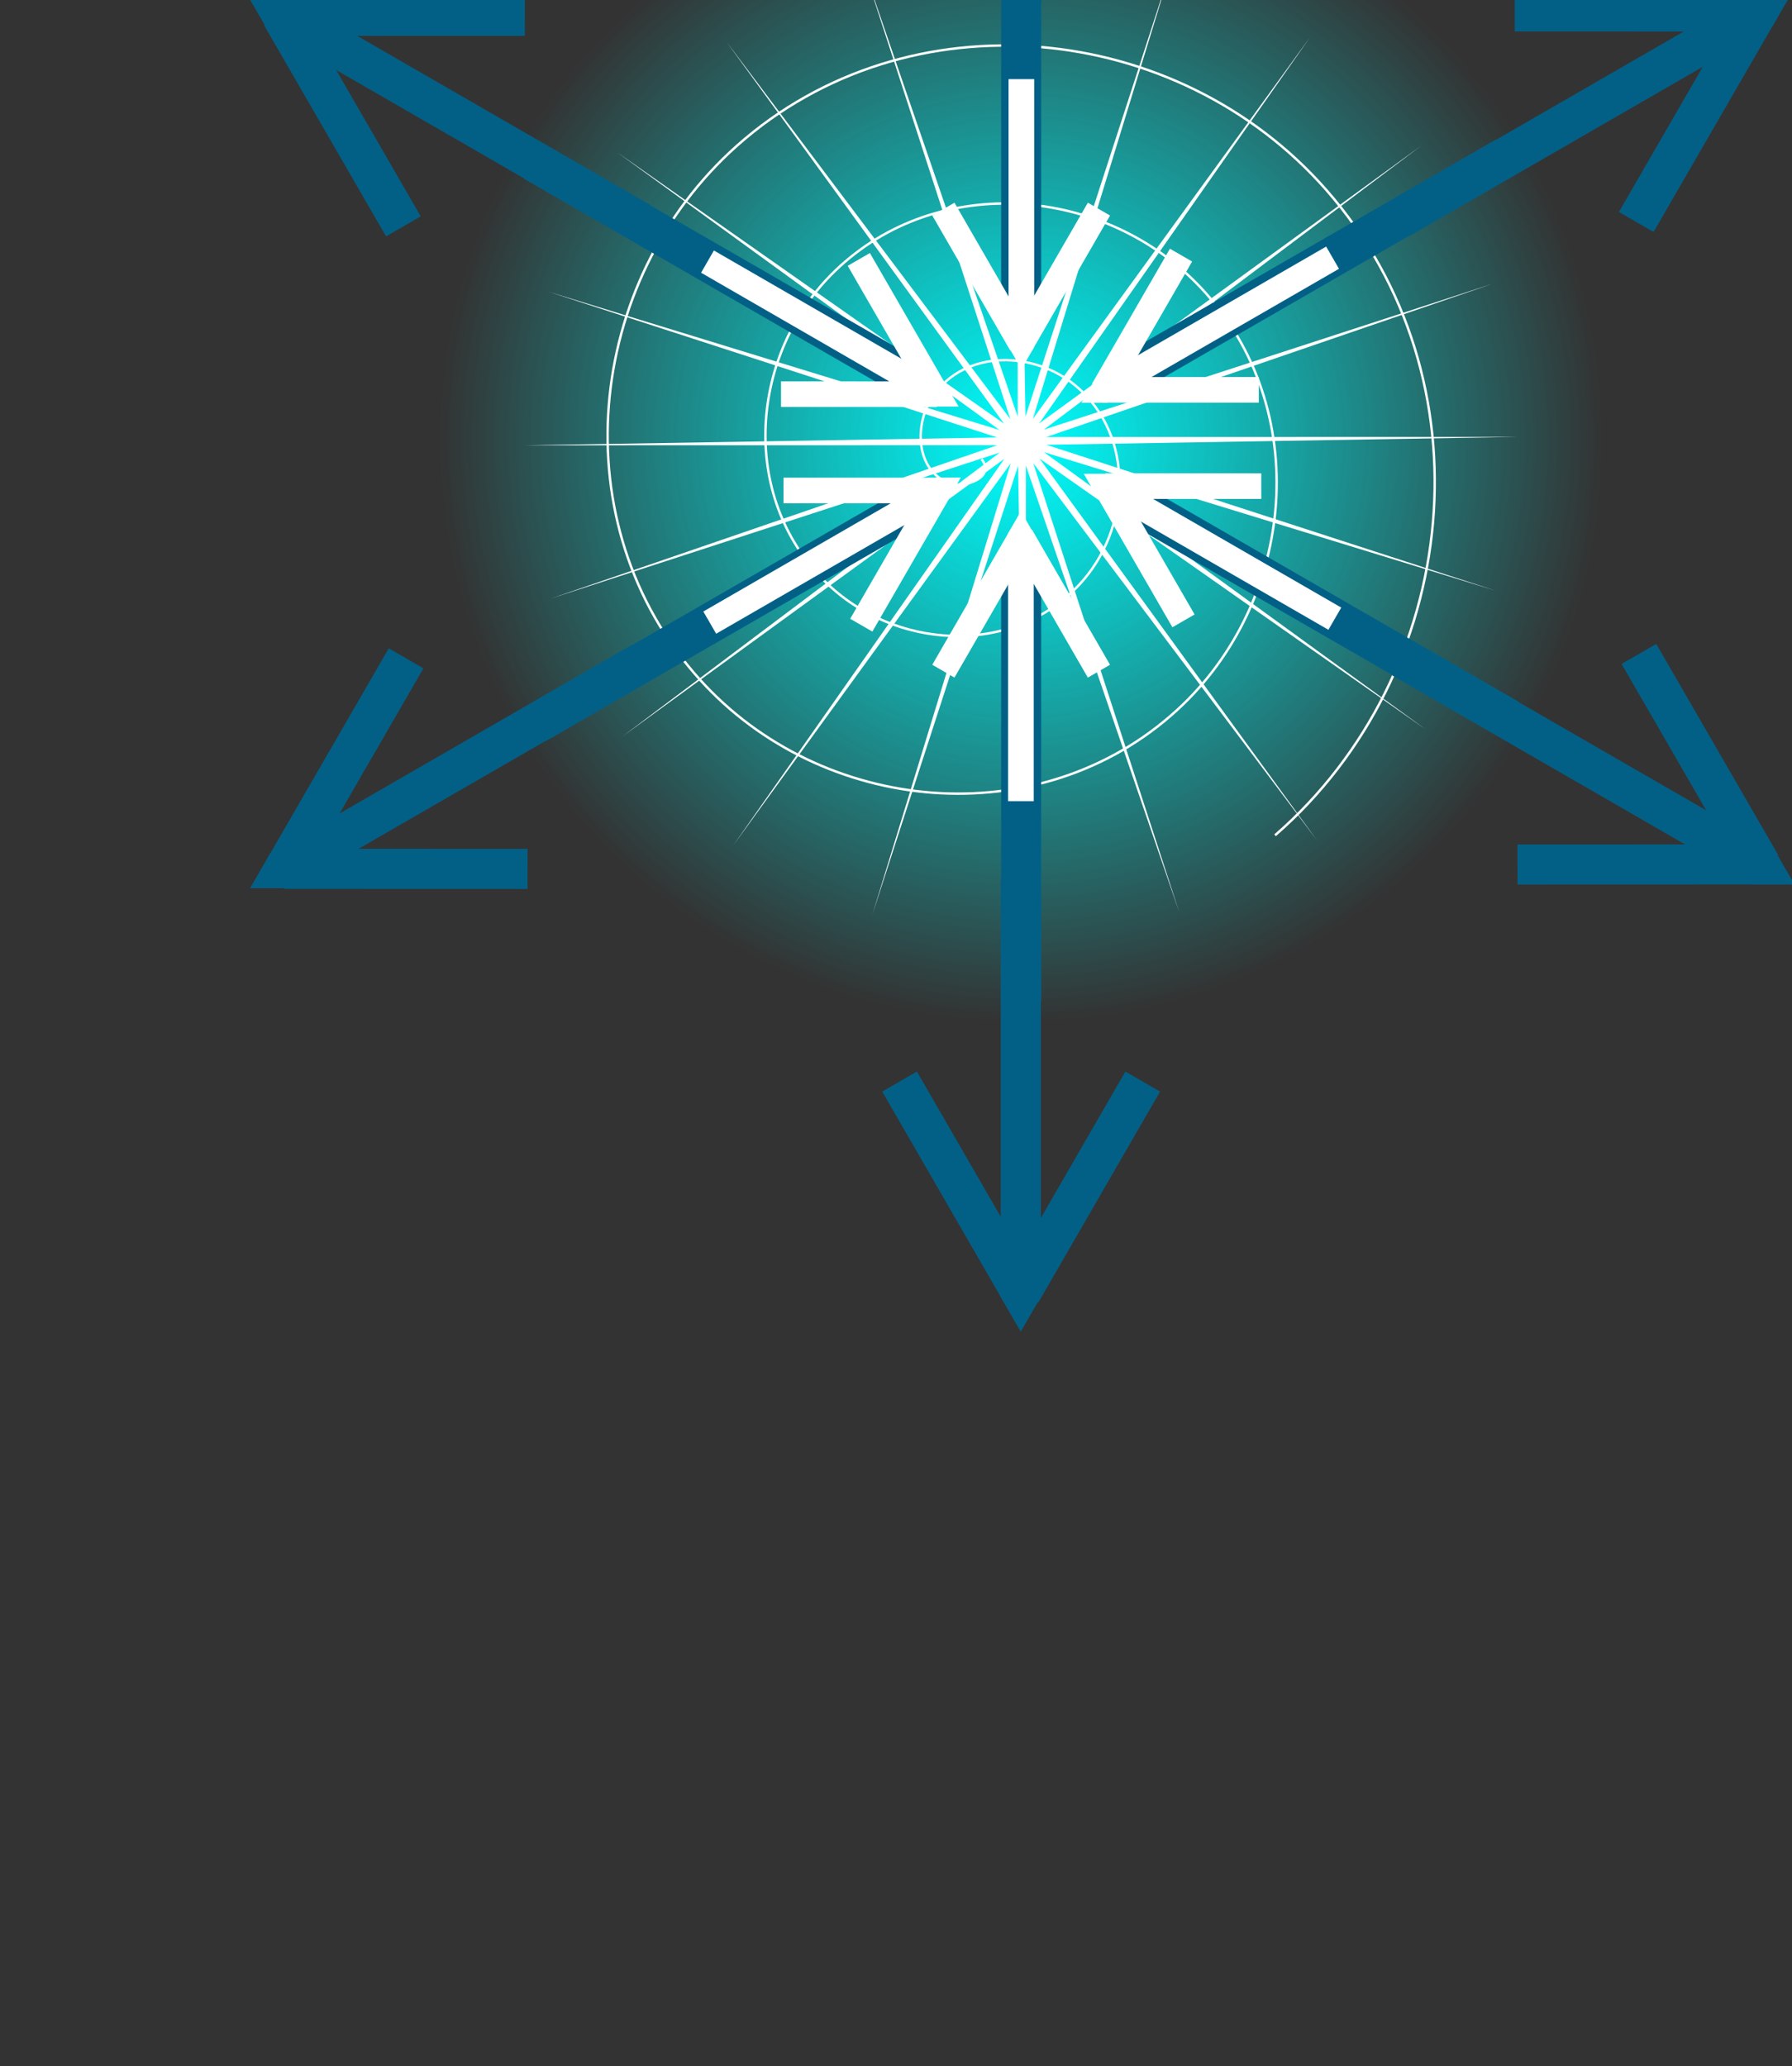 <?xml version="1.0" encoding="UTF-8" standalone="no"?>
<!-- Created with Inkscape (http://www.inkscape.org/) -->

<svg
   width="2.643mm"
   height="3.047mm"
   viewBox="0 0 2.643 3.047"
   version="1.1"
   id="svg24884"
   inkscape:version="1.1.2 (b8e25be833, 2022-02-05)"
   sodipodi:docname="favicon.svg"
   xmlns:inkscape="http://www.inkscape.org/namespaces/inkscape"
   xmlns:sodipodi="http://sodipodi.sourceforge.net/DTD/sodipodi-0.dtd"
   xmlns:xlink="http://www.w3.org/1999/xlink"
   xmlns="http://www.w3.org/2000/svg"
   xmlns:svg="http://www.w3.org/2000/svg">
  <rect x="0" y="0" width="2.643" height="3.047" fill="#333333" stroke="none"/>
  <sodipodi:namedview
     id="namedview24886"
     pagecolor="#ffffff"
     bordercolor="#666666"
     borderopacity="1.0"
     inkscape:pageshadow="2"
     inkscape:pageopacity="0.0"
     inkscape:pagecheckerboard="0"
     inkscape:document-units="mm"
     showgrid="false"
     fit-margin-top="0"
     fit-margin-left="0"
     fit-margin-right="0"
     fit-margin-bottom="0"
     inkscape:zoom="3.1108586"
     inkscape:cx="-95.793489"
     inkscape:cy="-79.399302"
     inkscape:window-width="1920"
     inkscape:window-height="1009"
     inkscape:window-x="-8"
     inkscape:window-y="-8"
     inkscape:window-maximized="1"
     inkscape:current-layer="layer1" />
  <defs
     id="defs24881">
    <clipPath
       clipPathUnits="userSpaceOnUse"
       id="clipPath792962">
      <path
         id="path792964"
         style="fill:#040b33;fill-opacity:1;stroke:none;stroke-width:11.522;stroke-miterlimit:4;stroke-dasharray:none;stroke-opacity:1"
         d="m -1177.952,2039.624 260.785,147.911 257.098,-453.293 511.696,290.222 -257.098,453.293 227.782,129.193 527.232,-929.573 -1000.263,-567.326 z" />
    </clipPath>
    <rect
       x="806.372"
       y="2071.744"
       width="510.52"
       height="132.704"
       id="rect784205" />
    <rect
       x="890.678"
       y="2251.284"
       width="312.245"
       height="163.928"
       id="rect784207" />
    <rect
       x="19226.861"
       y="3949.046"
       width="2701.835"
       height="2612.852"
       id="rect537618" />
    <marker
       style="overflow:visible"
       id="marker123640"
       refX="0"
       refY="0"
       orient="auto"
       inkscape:stockid="Arrow2Lend"
       inkscape:isstock="true">
      <path
         transform="matrix(-1.1,0,0,-1.1,-1.1,0)"
         d="M 8.719,4.034 -2.207,0.016 8.719,-4.002 c -1.745,2.372 -1.735,5.617 -6e-7,8.035 z"
         style="fill:context-stroke;fill-rule:evenodd;stroke:context-stroke;stroke-width:0.625;stroke-linejoin:round"
         id="path123400" />
    </marker>
    <marker
       style="overflow:visible"
       id="marker25349"
       refX="0"
       refY="0"
       orient="auto"
       inkscape:stockid="Arrow2Lend"
       inkscape:isstock="true">
      <path
         transform="matrix(-1.1,0,0,-1.1,-1.1,0)"
         d="M 8.719,4.034 -2.207,0.016 8.719,-4.002 c -1.745,2.372 -1.735,5.617 -6e-7,8.035 z"
         style="fill:context-stroke;fill-rule:evenodd;stroke:context-stroke;stroke-width:0.625;stroke-linejoin:round"
         id="path25347" />
    </marker>
    <marker
       style="overflow:visible"
       id="marker25353"
       refX="0"
       refY="0"
       orient="auto"
       inkscape:stockid="Arrow2Lend"
       inkscape:isstock="true">
      <path
         transform="matrix(-1.1,0,0,-1.1,-1.1,0)"
         d="M 8.719,4.034 -2.207,0.016 8.719,-4.002 c -1.745,2.372 -1.735,5.617 -6e-7,8.035 z"
         style="fill:context-stroke;fill-rule:evenodd;stroke:context-stroke;stroke-width:0.625;stroke-linejoin:round"
         id="path25351" />
    </marker>
    <marker
       style="overflow:visible"
       id="marker25361"
       refX="0"
       refY="0"
       orient="auto"
       inkscape:stockid="Arrow2Lend"
       inkscape:isstock="true">
      <path
         transform="matrix(-1.1,0,0,-1.1,-1.1,0)"
         d="M 8.719,4.034 -2.207,0.016 8.719,-4.002 c -1.745,2.372 -1.735,5.617 -6e-7,8.035 z"
         style="fill:context-stroke;fill-rule:evenodd;stroke:context-stroke;stroke-width:0.625;stroke-linejoin:round"
         id="path25359" />
    </marker>
    <marker
       style="overflow:visible"
       id="marker25365"
       refX="0"
       refY="0"
       orient="auto"
       inkscape:stockid="Arrow2Lend"
       inkscape:isstock="true">
      <path
         transform="matrix(-1.1,0,0,-1.1,-1.1,0)"
         d="M 8.719,4.034 -2.207,0.016 8.719,-4.002 c -1.745,2.372 -1.735,5.617 -6e-7,8.035 z"
         style="fill:context-stroke;fill-rule:evenodd;stroke:context-stroke;stroke-width:0.625;stroke-linejoin:round"
         id="path25363" />
    </marker>
    <marker
       style="overflow:visible"
       id="marker25369"
       refX="0"
       refY="0"
       orient="auto"
       inkscape:stockid="Arrow2Lend"
       inkscape:isstock="true">
      <path
         transform="matrix(-1.1,0,0,-1.1,-1.1,0)"
         d="M 8.719,4.034 -2.207,0.016 8.719,-4.002 c -1.745,2.372 -1.735,5.617 -6e-7,8.035 z"
         style="fill:context-stroke;fill-rule:evenodd;stroke:context-stroke;stroke-width:0.625;stroke-linejoin:round"
         id="path25367" />
    </marker>
    <marker
       style="overflow:visible"
       id="marker25373"
       refX="0"
       refY="0"
       orient="auto"
       inkscape:stockid="Arrow2Lend"
       inkscape:isstock="true">
      <path
         transform="matrix(-1.1,0,0,-1.1,-1.1,0)"
         d="M 8.719,4.034 -2.207,0.016 8.719,-4.002 c -1.745,2.372 -1.735,5.617 -6e-7,8.035 z"
         style="fill:context-stroke;fill-rule:evenodd;stroke:context-stroke;stroke-width:0.625;stroke-linejoin:round"
         id="path25371" />
    </marker>
    <rect
       x="19226.861"
       y="3949.046"
       width="1899.225"
       height="858.747"
       id="rect574663" />
    <marker
       style="overflow:visible"
       id="marker25378"
       refX="0"
       refY="0"
       orient="auto"
       inkscape:stockid="Arrow2Lend"
       inkscape:isstock="true">
      <path
         transform="matrix(-1.1,0,0,-1.1,-1.1,0)"
         d="M 8.719,4.034 -2.207,0.016 8.719,-4.002 c -1.745,2.372 -1.735,5.617 -6e-7,8.035 z"
         style="fill:context-stroke;fill-rule:evenodd;stroke:context-stroke;stroke-width:0.625;stroke-linejoin:round"
         id="path25376" />
    </marker>
    <marker
       style="overflow:visible"
       id="marker25382"
       refX="0"
       refY="0"
       orient="auto"
       inkscape:stockid="Arrow2Lend"
       inkscape:isstock="true">
      <path
         transform="matrix(-1.1,0,0,-1.1,-1.1,0)"
         d="M 8.719,4.034 -2.207,0.016 8.719,-4.002 c -1.745,2.372 -1.735,5.617 -6e-7,8.035 z"
         style="fill:context-stroke;fill-rule:evenodd;stroke:context-stroke;stroke-width:0.625;stroke-linejoin:round"
         id="path25380" />
    </marker>
    <marker
       style="overflow:visible"
       id="marker25386"
       refX="0"
       refY="0"
       orient="auto"
       inkscape:stockid="Arrow2Lend"
       inkscape:isstock="true">
      <path
         transform="matrix(-1.1,0,0,-1.1,-1.1,0)"
         d="M 8.719,4.034 -2.207,0.016 8.719,-4.002 c -1.745,2.372 -1.735,5.617 -6e-7,8.035 z"
         style="fill:context-stroke;fill-rule:evenodd;stroke:context-stroke;stroke-width:0.625;stroke-linejoin:round"
         id="path25384" />
    </marker>
    <rect
       x="19226.861"
       y="3949.046"
       width="1796.497"
       height="509.474"
       id="rect567119" />
    <rect
       x="19226.861"
       y="3949.046"
       width="1796.497"
       height="509.474"
       id="rect583270" />
    <rect
       x="19226.861"
       y="3949.046"
       width="1796.497"
       height="509.474"
       id="rect583260" />
    <rect
       x="19226.861"
       y="3949.046"
       width="3607.173"
       height="2286.114"
       id="rect586481" />
    <rect
       x="19226.861"
       y="3949.046"
       width="3375.733"
       height="2612.852"
       id="rect610135" />
    <filter
       style="color-interpolation-filters:sRGB"
       inkscape:label="Drop Shadow"
       id="filter18065"
       x="-0.024"
       y="-0.028"
       width="1.08"
       height="1.093">
      <feFlood
         flood-opacity="0.498"
         flood-color="rgb(0,0,0)"
         result="flood"
         id="feFlood18055" />
      <feComposite
         in="flood"
         in2="SourceGraphic"
         operator="in"
         result="composite1"
         id="feComposite18057" />
      <feGaussianBlur
         in="composite1"
         stdDeviation="2"
         result="blur"
         id="feGaussianBlur18059" />
      <feOffset
         dx="6.5"
         dy="6.5"
         result="offset"
         id="feOffset18061" />
      <feComposite
         in="SourceGraphic"
         in2="offset"
         operator="over"
         result="composite2"
         id="feComposite18063" />
    </filter>
    <rect
       x="21104.93"
       y="15587.286"
       width="430.893"
       height="256.326"
       id="rect804949" />
    <filter
       style="color-interpolation-filters:sRGB"
       inkscape:label="Drop Shadow"
       id="filter18077"
       x="0.141"
       y="0.01"
       width="0.391"
       height="0.572">
      <feFlood
         flood-opacity="0.498"
         flood-color="rgb(0,0,0)"
         result="flood"
         id="feFlood18067" />
      <feComposite
         in="flood"
         in2="SourceGraphic"
         operator="in"
         result="composite1"
         id="feComposite18069" />
      <feGaussianBlur
         in="composite1"
         stdDeviation="2"
         result="blur"
         id="feGaussianBlur18071" />
      <feOffset
         dx="6.5"
         dy="6.5"
         result="offset"
         id="feOffset18073" />
      <feComposite
         in="SourceGraphic"
         in2="offset"
         operator="over"
         result="composite2"
         id="feComposite18075" />
    </filter>
    <clipPath
       clipPathUnits="userSpaceOnUse"
       id="clipPath1501">
      <rect
         style="fill:#cccccc;fill-rule:evenodd;stroke-width:1.279"
         id="rect1503"
         width="435.794"
         height="386.723"
         x="-509.4"
         y="1260.648"
         ry="29.793" />
    </clipPath>
    <clipPath
       clipPathUnits="userSpaceOnUse"
       id="clipPath27761">
      <rect
         style="fill:#cccccc;fill-rule:evenodd;stroke-width:1.279"
         id="rect27759"
         width="435.794"
         height="386.723"
         x="-509.4"
         y="1260.648"
         ry="29.793" />
    </clipPath>
    <clipPath
       clipPathUnits="userSpaceOnUse"
       id="clipPath2111">
      <rect
         style="fill:#cccccc;fill-opacity:1;fill-rule:evenodd;stroke:#000000;stroke-width:59;stroke-miterlimit:4;stroke-dasharray:none;stroke-opacity:1"
         id="rect2113"
         width="271.802"
         height="203.232"
         x="-374.84"
         y="1364.335"
         ry="29.793" />
    </clipPath>
    <clipPath
       clipPathUnits="userSpaceOnUse"
       id="clipPath27767">
      <rect
         style="fill:#cccccc;fill-opacity:1;fill-rule:evenodd;stroke:#000000;stroke-width:59;stroke-miterlimit:4;stroke-dasharray:none;stroke-opacity:1"
         id="rect27765"
         width="271.802"
         height="203.232"
         x="-374.84"
         y="1364.335"
         ry="29.793" />
    </clipPath>
    <linearGradient
       x1="697"
       y1="540"
       x2="1642"
       y2="540"
       gradientUnits="userSpaceOnUse"
       spreadMethod="reflect"
       id="linearGradient857717">
      <stop
         offset="0"
         stop-color="#FFFFFF"
         id="stop857709" />
      <stop
         offset="0"
         stop-color="#FFFFFF"
         id="stop857711"
         style="stop-color:#02cb61;stop-opacity:1" />
      <stop
         offset="1"
         stop-color="#FFFFFF"
         stop-opacity="0"
         id="stop857713"
         style="stop-color:#f7bb2d;stop-opacity:1" />
      <stop
         offset="1"
         stop-color="#FFFFFF"
         stop-opacity="0"
         id="stop857715" />
    </linearGradient>
    <linearGradient
       x1="697"
       y1="540"
       x2="1642"
       y2="540"
       gradientUnits="userSpaceOnUse"
       spreadMethod="reflect"
       id="linearGradient861070">
      <stop
         offset="0"
         stop-color="#FFFFFF"
         id="stop861062" />
      <stop
         offset="0.356"
         stop-color="#FFFFFF"
         id="stop861064"
         style="stop-color:#02cb61;stop-opacity:1" />
      <stop
         offset="1"
         stop-color="#FFFFFF"
         stop-opacity="0"
         id="stop861066"
         style="stop-color:#d80163;stop-opacity:1" />
      <stop
         offset="1"
         stop-color="#FFFFFF"
         stop-opacity="0"
         id="stop861068" />
    </linearGradient>
    <linearGradient
       x1="697"
       y1="540"
       x2="1642"
       y2="540"
       gradientUnits="userSpaceOnUse"
       spreadMethod="reflect"
       id="linearGradient855541">
      <stop
         offset="0"
         stop-color="#FFFFFF"
         id="stop855533" />
      <stop
         offset="0.216"
         stop-color="#FFFFFF"
         id="stop855535"
         style="stop-color:#02cb61;stop-opacity:1" />
      <stop
         offset="1"
         stop-color="#FFFFFF"
         stop-opacity="0"
         id="stop855537"
         style="stop-color:#d80163;stop-opacity:1" />
      <stop
         offset="1"
         stop-color="#FFFFFF"
         stop-opacity="0"
         id="stop855539" />
    </linearGradient>
    <linearGradient
       x1="697"
       y1="540"
       x2="1642"
       y2="540"
       gradientUnits="userSpaceOnUse"
       spreadMethod="reflect"
       id="linearGradient854811">
      <stop
         offset="0"
         stop-color="#FFFFFF"
         id="stop854803" />
      <stop
         offset="0"
         stop-color="#FFFFFF"
         id="stop854805"
         style="stop-color:#02cb61;stop-opacity:1" />
      <stop
         offset="1"
         stop-color="#FFFFFF"
         stop-opacity="0"
         id="stop854807"
         style="stop-color:#d80163;stop-opacity:1" />
      <stop
         offset="1"
         stop-color="#FFFFFF"
         stop-opacity="0"
         id="stop854809" />
    </linearGradient>
    <filter
       style="color-interpolation-filters:sRGB"
       inkscape:label="Drop Shadow"
       id="filter27814"
       x="0.134"
       y="-0.002"
       width="0.417"
       height="0.611">
      <feFlood
         flood-opacity="0.498"
         flood-color="rgb(0,0,0)"
         result="flood"
         id="feFlood27804" />
      <feComposite
         in="flood"
         in2="SourceGraphic"
         operator="in"
         result="composite1"
         id="feComposite27806" />
      <feGaussianBlur
         in="composite1"
         stdDeviation="2"
         result="blur"
         id="feGaussianBlur27808" />
      <feOffset
         dx="6.5"
         dy="6.5"
         result="offset"
         id="feOffset27810" />
      <feComposite
         in="SourceGraphic"
         in2="offset"
         operator="over"
         result="composite2"
         id="feComposite27812" />
    </filter>
    <clipPath
       clipPathUnits="userSpaceOnUse"
       id="clipPath27818">
      <rect
         style="fill:#cccccc;fill-rule:evenodd;stroke-width:1.279"
         id="rect27816"
         width="435.794"
         height="386.723"
         x="-509.4"
         y="1260.648"
         ry="29.793" />
    </clipPath>
    <clipPath
       clipPathUnits="userSpaceOnUse"
       id="clipPath27822">
      <rect
         style="fill:#cccccc;fill-rule:evenodd;stroke-width:1.279"
         id="rect27820"
         width="435.794"
         height="386.723"
         x="-509.4"
         y="1260.648"
         ry="29.793" />
    </clipPath>
    <clipPath
       clipPathUnits="userSpaceOnUse"
       id="clipPath27826">
      <rect
         style="fill:#cccccc;fill-opacity:1;fill-rule:evenodd;stroke:#000000;stroke-width:59;stroke-miterlimit:4;stroke-dasharray:none;stroke-opacity:1"
         id="rect27824"
         width="271.802"
         height="203.232"
         x="-374.84"
         y="1364.335"
         ry="29.793" />
    </clipPath>
    <clipPath
       clipPathUnits="userSpaceOnUse"
       id="clipPath27830">
      <rect
         style="fill:#cccccc;fill-opacity:1;fill-rule:evenodd;stroke:#000000;stroke-width:59;stroke-miterlimit:4;stroke-dasharray:none;stroke-opacity:1"
         id="rect27828"
         width="271.802"
         height="203.232"
         x="-374.84"
         y="1364.335"
         ry="29.793" />
    </clipPath>
    <clipPath
       clipPathUnits="userSpaceOnUse"
       id="clipPath49156">
      <rect
         style="fill:#0000ff;fill-opacity:1;stroke:#0000ff;stroke-width:15.968;stroke-miterlimit:4;stroke-dasharray:none;stroke-opacity:1"
         id="rect49158"
         width="172.099"
         height="238.073"
         x="7229.914"
         y="-3033.822"
         ry="1.055"
         transform="rotate(41.835)" />
    </clipPath>
    <filter
       style="color-interpolation-filters:sRGB"
       inkscape:label="Drop Shadow"
       id="filter930722"
       x="-0.186"
       y="-0.186"
       width="1.478"
       height="1.478">
      <feFlood
         flood-opacity="0.498"
         flood-color="rgb(0,0,0)"
         result="flood"
         id="feFlood930712" />
      <feComposite
         in="flood"
         in2="SourceGraphic"
         operator="in"
         result="composite1"
         id="feComposite930714" />
      <feGaussianBlur
         in="composite1"
         stdDeviation="0.4"
         result="blur"
         id="feGaussianBlur930716" />
      <feOffset
         dx="1.4"
         dy="1.4"
         result="offset"
         id="feOffset930718" />
      <feComposite
         in="SourceGraphic"
         in2="offset"
         operator="over"
         result="composite2"
         id="feComposite930720" />
    </filter>
    <clipPath
       clipPathUnits="userSpaceOnUse"
       id="clipPath27842">
      <rect
         style="fill:#0000ff;fill-opacity:1;stroke:#0000ff;stroke-width:15.968;stroke-miterlimit:4;stroke-dasharray:none;stroke-opacity:1"
         id="rect27840"
         width="172.099"
         height="238.073"
         x="7229.914"
         y="-3033.822"
         ry="1.055"
         transform="rotate(41.835)" />
    </clipPath>
    <filter
       style="color-interpolation-filters:sRGB"
       inkscape:label="Drop Shadow"
       id="filter1103083"
       x="-0.186"
       y="-0.186"
       width="1.478"
       height="1.478">
      <feFlood
         flood-opacity="0.498"
         flood-color="rgb(0,0,0)"
         result="flood"
         id="feFlood1103073" />
      <feComposite
         in="flood"
         in2="SourceGraphic"
         operator="in"
         result="composite1"
         id="feComposite1103075" />
      <feGaussianBlur
         in="composite1"
         stdDeviation="0.4"
         result="blur"
         id="feGaussianBlur1103077" />
      <feOffset
         dx="1.4"
         dy="1.4"
         result="offset"
         id="feOffset1103079" />
      <feComposite
         in="SourceGraphic"
         in2="offset"
         operator="over"
         result="composite2"
         id="feComposite1103081" />
    </filter>
    <rect
       x="17082.812"
       y="24135.938"
       width="404.688"
       height="71.875"
       id="rect967637" />
    <rect
       x="19226.861"
       y="3949.046"
       width="1762.462"
       height="339.298"
       id="rect931879" />
    <rect
       x="19226.861"
       y="3949.046"
       width="1762.462"
       height="339.298"
       id="rect931881" />
    <rect
       x="19226.861"
       y="3949.046"
       width="1891.591"
       height="525.817"
       id="rect931883" />
    <rect
       x="17082.812"
       y="24135.938"
       width="404.688"
       height="71.875"
       id="rect970387" />
    <clipPath
       clipPathUnits="userSpaceOnUse"
       id="clipPath27857">
      <rect
         style="fill:#cccccc;fill-rule:evenodd;stroke-width:1.279"
         id="rect27855"
         width="435.794"
         height="386.723"
         x="-509.4"
         y="1260.648"
         ry="29.793" />
    </clipPath>
    <clipPath
       clipPathUnits="userSpaceOnUse"
       id="clipPath27861">
      <rect
         style="fill:#cccccc;fill-rule:evenodd;stroke-width:1.279"
         id="rect27859"
         width="435.794"
         height="386.723"
         x="-509.4"
         y="1260.648"
         ry="29.793" />
    </clipPath>
    <clipPath
       clipPathUnits="userSpaceOnUse"
       id="clipPath27865">
      <rect
         style="fill:#cccccc;fill-opacity:1;fill-rule:evenodd;stroke:#000000;stroke-width:59;stroke-miterlimit:4;stroke-dasharray:none;stroke-opacity:1"
         id="rect27863"
         width="271.802"
         height="203.232"
         x="-374.84"
         y="1364.335"
         ry="29.793" />
    </clipPath>
    <clipPath
       clipPathUnits="userSpaceOnUse"
       id="clipPath27869">
      <rect
         style="fill:#cccccc;fill-opacity:1;fill-rule:evenodd;stroke:#000000;stroke-width:59;stroke-miterlimit:4;stroke-dasharray:none;stroke-opacity:1"
         id="rect27867"
         width="271.802"
         height="203.232"
         x="-374.84"
         y="1364.335"
         ry="29.793" />
    </clipPath>
    <rect
       x="19226.861"
       y="3949.046"
       width="2701.835"
       height="2612.852"
       id="rect894236" />
    <rect
       x="19226.861"
       y="3949.046"
       width="2701.835"
       height="2612.852"
       id="rect893106" />
    <rect
       x="21104.93"
       y="15587.286"
       width="430.893"
       height="256.326"
       id="rect894182" />
    <rect
       x="19226.861"
       y="3949.046"
       width="2701.835"
       height="2612.852"
       id="rect894242" />
    <clipPath
       clipPathUnits="userSpaceOnUse"
       id="clipPath27877">
      <rect
         style="fill:#0000ff;fill-opacity:1;stroke:#0000ff;stroke-width:15.968;stroke-miterlimit:4;stroke-dasharray:none;stroke-opacity:1"
         id="rect27875"
         width="172.099"
         height="238.073"
         x="7229.914"
         y="-3033.822"
         ry="1.055"
         transform="rotate(41.835)" />
    </clipPath>
    <filter
       style="color-interpolation-filters:sRGB"
       inkscape:label="Drop Shadow"
       id="filter27889"
       x="-0.186"
       y="-0.186"
       width="1.478"
       height="1.478">
      <feFlood
         flood-opacity="0.498"
         flood-color="rgb(0,0,0)"
         result="flood"
         id="feFlood27879" />
      <feComposite
         in="flood"
         in2="SourceGraphic"
         operator="in"
         result="composite1"
         id="feComposite27881" />
      <feGaussianBlur
         in="composite1"
         stdDeviation="0.4"
         result="blur"
         id="feGaussianBlur27883" />
      <feOffset
         dx="1.4"
         dy="1.4"
         result="offset"
         id="feOffset27885" />
      <feComposite
         in="SourceGraphic"
         in2="offset"
         operator="over"
         result="composite2"
         id="feComposite27887" />
    </filter>
    <rect
       x="19226.861"
       y="3949.046"
       width="2701.835"
       height="2612.852"
       id="rect896876" />
    <rect
       x="19226.861"
       y="3949.046"
       width="2701.835"
       height="2612.852"
       id="rect917225" />
    <rect
       x="19226.861"
       y="3949.046"
       width="2701.835"
       height="2612.852"
       id="rect922344" />
    <rect
       x="17082.812"
       y="24135.938"
       width="404.688"
       height="71.875"
       id="rect971815" />
    <filter
       style="color-interpolation-filters:sRGB"
       inkscape:label="Drop Shadow"
       id="filter1104718"
       x="-0.22"
       y="-0.225"
       width="1.458"
       height="1.458">
      <feFlood
         flood-opacity="0.498"
         flood-color="rgb(0,0,0)"
         result="flood"
         id="feFlood1104708" />
      <feComposite
         in="flood"
         in2="SourceGraphic"
         operator="in"
         result="composite1"
         id="feComposite1104710" />
      <feGaussianBlur
         in="composite1"
         stdDeviation="0.4"
         result="blur"
         id="feGaussianBlur1104712" />
      <feOffset
         dx="1.4"
         dy="1.4"
         result="offset"
         id="feOffset1104714" />
      <feComposite
         in="SourceGraphic"
         in2="offset"
         operator="over"
         result="composite2"
         id="feComposite1104716" />
    </filter>
    <clipPath
       clipPathUnits="userSpaceOnUse"
       id="clipPath27903">
      <rect
         style="fill:#0000ff;fill-opacity:1;stroke:#0000ff;stroke-width:15.968;stroke-miterlimit:4;stroke-dasharray:none;stroke-opacity:1"
         id="rect27901"
         width="172.099"
         height="238.073"
         x="7229.914"
         y="-3033.822"
         ry="1.055"
         transform="rotate(41.835)" />
    </clipPath>
    <filter
       style="color-interpolation-filters:sRGB"
       inkscape:label="Drop Shadow"
       id="filter27915"
       x="-0.186"
       y="-0.186"
       width="1.478"
       height="1.478">
      <feFlood
         flood-opacity="0.498"
         flood-color="rgb(0,0,0)"
         result="flood"
         id="feFlood27905" />
      <feComposite
         in="flood"
         in2="SourceGraphic"
         operator="in"
         result="composite1"
         id="feComposite27907" />
      <feGaussianBlur
         in="composite1"
         stdDeviation="0.4"
         result="blur"
         id="feGaussianBlur27909" />
      <feOffset
         dx="1.4"
         dy="1.4"
         result="offset"
         id="feOffset27911" />
      <feComposite
         in="SourceGraphic"
         in2="offset"
         operator="over"
         result="composite2"
         id="feComposite27913" />
    </filter>
    <filter
       style="color-interpolation-filters:sRGB"
       inkscape:label="Drop Shadow"
       id="filter1104748"
       x="-0.005"
       y="-0.005"
       width="1.018"
       height="1.018">
      <feFlood
         flood-opacity="0.498"
         flood-color="rgb(0,0,0)"
         result="flood"
         id="feFlood1104738" />
      <feComposite
         in="flood"
         in2="SourceGraphic"
         operator="in"
         result="composite1"
         id="feComposite1104740" />
      <feGaussianBlur
         in="composite1"
         stdDeviation="0.4"
         result="blur"
         id="feGaussianBlur1104742" />
      <feOffset
         dx="1.4"
         dy="1.4"
         result="offset"
         id="feOffset1104744" />
      <feComposite
         in="SourceGraphic"
         in2="offset"
         operator="over"
         result="composite2"
         id="feComposite1104746" />
    </filter>
    <rect
       x="17082.812"
       y="24135.938"
       width="404.688"
       height="71.875"
       id="rect974515" />
    <rect
       x="19226.861"
       y="3949.046"
       width="1762.462"
       height="339.298"
       id="rect946746" />
    <rect
       x="19226.861"
       y="3949.046"
       width="1762.462"
       height="339.298"
       id="rect946748" />
    <rect
       x="19226.861"
       y="3949.046"
       width="1891.591"
       height="525.817"
       id="rect946750" />
    <rect
       x="19226.861"
       y="3949.046"
       width="1762.462"
       height="339.298"
       id="rect946752" />
    <rect
       x="17082.812"
       y="24135.938"
       width="404.688"
       height="71.875"
       id="rect974523" />
    <filter
       style="color-interpolation-filters:sRGB"
       inkscape:label="Drop Shadow"
       id="filter1104718-4"
       x="-0.22"
       y="-0.225"
       width="1.458"
       height="1.458">
      <feFlood
         flood-opacity="0.498"
         flood-color="rgb(0,0,0)"
         result="flood"
         id="feFlood1104708-5" />
      <feComposite
         in="flood"
         in2="SourceGraphic"
         operator="in"
         result="composite1"
         id="feComposite1104710-5" />
      <feGaussianBlur
         in="composite1"
         stdDeviation="0.4"
         result="blur"
         id="feGaussianBlur1104712-1" />
      <feOffset
         dx="1.4"
         dy="1.4"
         result="offset"
         id="feOffset1104714-3" />
      <feComposite
         in="SourceGraphic"
         in2="offset"
         operator="over"
         result="composite2"
         id="feComposite1104716-3" />
    </filter>
    <clipPath
       clipPathUnits="userSpaceOnUse"
       id="clipPath49156-3">
      <rect
         style="fill:#0000ff;fill-opacity:1;stroke:#0000ff;stroke-width:15.968;stroke-miterlimit:4;stroke-dasharray:none;stroke-opacity:1"
         id="rect49158-3"
         width="172.099"
         height="238.073"
         x="7229.914"
         y="-3033.822"
         ry="1.055"
         transform="rotate(41.835)" />
    </clipPath>
    <filter
       style="color-interpolation-filters:sRGB"
       inkscape:label="Drop Shadow"
       id="filter1103083-2"
       x="-0.186"
       y="-0.186"
       width="1.478"
       height="1.478">
      <feFlood
         flood-opacity="0.498"
         flood-color="rgb(0,0,0)"
         result="flood"
         id="feFlood1103073-8" />
      <feComposite
         in="flood"
         in2="SourceGraphic"
         operator="in"
         result="composite1"
         id="feComposite1103075-2" />
      <feGaussianBlur
         in="composite1"
         stdDeviation="0.4"
         result="blur"
         id="feGaussianBlur1103077-0" />
      <feOffset
         dx="1.4"
         dy="1.4"
         result="offset"
         id="feOffset1103079-2" />
      <feComposite
         in="SourceGraphic"
         in2="offset"
         operator="over"
         result="composite2"
         id="feComposite1103081-2" />
    </filter>
    <filter
       style="color-interpolation-filters:sRGB"
       inkscape:label="Drop Shadow"
       id="filter1104748-2"
       x="-0.005"
       y="-0.005"
       width="1.018"
       height="1.018">
      <feFlood
         flood-opacity="0.498"
         flood-color="rgb(0,0,0)"
         result="flood"
         id="feFlood1104738-9" />
      <feComposite
         in="flood"
         in2="SourceGraphic"
         operator="in"
         result="composite1"
         id="feComposite1104740-4" />
      <feGaussianBlur
         in="composite1"
         stdDeviation="0.4"
         result="blur"
         id="feGaussianBlur1104742-1" />
      <feOffset
         dx="1.4"
         dy="1.4"
         result="offset"
         id="feOffset1104744-8" />
      <feComposite
         in="SourceGraphic"
         in2="offset"
         operator="over"
         result="composite2"
         id="feComposite1104746-5" />
    </filter>
    <rect
       x="19226.861"
       y="3949.046"
       width="2701.835"
       height="2612.852"
       id="rect974535" />
    <clipPath
       clipPathUnits="userSpaceOnUse"
       id="clipPath1501-7">
      <rect
         style="fill:#cccccc;fill-rule:evenodd;stroke-width:1.279"
         id="rect1503-4"
         width="435.794"
         height="386.723"
         x="-509.4"
         y="1260.648"
         ry="29.793" />
    </clipPath>
    <clipPath
       clipPathUnits="userSpaceOnUse"
       id="clipPath29868">
      <rect
         style="fill:#cccccc;fill-rule:evenodd;stroke-width:1.279"
         id="rect29866"
         width="435.794"
         height="386.723"
         x="-509.4"
         y="1260.648"
         ry="29.793" />
    </clipPath>
    <clipPath
       clipPathUnits="userSpaceOnUse"
       id="clipPath2111-2">
      <rect
         style="fill:#cccccc;fill-opacity:1;fill-rule:evenodd;stroke:#000000;stroke-width:59;stroke-miterlimit:4;stroke-dasharray:none;stroke-opacity:1"
         id="rect2113-5"
         width="271.802"
         height="203.232"
         x="-374.84"
         y="1364.335"
         ry="29.793" />
    </clipPath>
    <clipPath
       clipPathUnits="userSpaceOnUse"
       id="clipPath29874">
      <rect
         style="fill:#cccccc;fill-opacity:1;fill-rule:evenodd;stroke:#000000;stroke-width:59;stroke-miterlimit:4;stroke-dasharray:none;stroke-opacity:1"
         id="rect29872"
         width="271.802"
         height="203.232"
         x="-374.84"
         y="1364.335"
         ry="29.793" />
    </clipPath>
    <rect
       x="19226.861"
       y="3949.046"
       width="2701.835"
       height="2612.852"
       id="rect974525" />
    <clipPath
       clipPathUnits="userSpaceOnUse"
       id="clipPath29879">
      <rect
         style="fill:#0000ff;fill-opacity:1;stroke:#0000ff;stroke-width:15.968;stroke-miterlimit:4;stroke-dasharray:none;stroke-opacity:1"
         id="rect29877"
         width="172.099"
         height="238.073"
         x="7229.914"
         y="-3033.822"
         ry="1.055"
         transform="rotate(41.835)" />
    </clipPath>
    <filter
       style="color-interpolation-filters:sRGB"
       inkscape:label="Drop Shadow"
       id="filter930722-0"
       x="-0.186"
       y="-0.186"
       width="1.478"
       height="1.478">
      <feFlood
         flood-opacity="0.498"
         flood-color="rgb(0,0,0)"
         result="flood"
         id="feFlood930712-0" />
      <feComposite
         in="flood"
         in2="SourceGraphic"
         operator="in"
         result="composite1"
         id="feComposite930714-1" />
      <feGaussianBlur
         in="composite1"
         stdDeviation="0.4"
         result="blur"
         id="feGaussianBlur930716-7" />
      <feOffset
         dx="1.4"
         dy="1.4"
         result="offset"
         id="feOffset930718-8" />
      <feComposite
         in="SourceGraphic"
         in2="offset"
         operator="over"
         result="composite2"
         id="feComposite930720-7" />
    </filter>
    <rect
       x="19226.861"
       y="3949.046"
       width="2701.835"
       height="2612.852"
       id="rect974533" />
    <rect
       x="19226.861"
       y="3949.046"
       width="2701.835"
       height="2612.852"
       id="rect974537" />
    <rect
       x="17082.812"
       y="24135.938"
       width="404.688"
       height="71.875"
       id="rect974539" />
    <filter
       style="color-interpolation-filters:sRGB"
       inkscape:label="Drop Shadow"
       id="filter18077-3"
       x="0.141"
       y="0.01"
       width="0.391"
       height="0.572">
      <feFlood
         flood-opacity="0.498"
         flood-color="rgb(0,0,0)"
         result="flood"
         id="feFlood18067-8" />
      <feComposite
         in="flood"
         in2="SourceGraphic"
         operator="in"
         result="composite1"
         id="feComposite18069-1" />
      <feGaussianBlur
         in="composite1"
         stdDeviation="2"
         result="blur"
         id="feGaussianBlur18071-5" />
      <feOffset
         dx="6.5"
         dy="6.5"
         result="offset"
         id="feOffset18073-0" />
      <feComposite
         in="SourceGraphic"
         in2="offset"
         operator="over"
         result="composite2"
         id="feComposite18075-0" />
    </filter>
    <clipPath
       clipPathUnits="userSpaceOnUse"
       id="clipPath29905">
      <rect
         style="fill:#cccccc;fill-rule:evenodd;stroke-width:1.279"
         id="rect29903"
         width="435.794"
         height="386.723"
         x="-509.4"
         y="1260.648"
         ry="29.793" />
    </clipPath>
    <clipPath
       clipPathUnits="userSpaceOnUse"
       id="clipPath29909">
      <rect
         style="fill:#cccccc;fill-rule:evenodd;stroke-width:1.279"
         id="rect29907"
         width="435.794"
         height="386.723"
         x="-509.4"
         y="1260.648"
         ry="29.793" />
    </clipPath>
    <clipPath
       clipPathUnits="userSpaceOnUse"
       id="clipPath29913">
      <rect
         style="fill:#cccccc;fill-opacity:1;fill-rule:evenodd;stroke:#000000;stroke-width:59;stroke-miterlimit:4;stroke-dasharray:none;stroke-opacity:1"
         id="rect29911"
         width="271.802"
         height="203.232"
         x="-374.84"
         y="1364.335"
         ry="29.793" />
    </clipPath>
    <clipPath
       clipPathUnits="userSpaceOnUse"
       id="clipPath29917">
      <rect
         style="fill:#cccccc;fill-opacity:1;fill-rule:evenodd;stroke:#000000;stroke-width:59;stroke-miterlimit:4;stroke-dasharray:none;stroke-opacity:1"
         id="rect29915"
         width="271.802"
         height="203.232"
         x="-374.84"
         y="1364.335"
         ry="29.793" />
    </clipPath>
    <filter
       style="color-interpolation-filters:sRGB"
       inkscape:label="Drop Shadow"
       id="filter29929"
       x="0.134"
       y="-0.002"
       width="0.417"
       height="0.611">
      <feFlood
         flood-opacity="0.498"
         flood-color="rgb(0,0,0)"
         result="flood"
         id="feFlood29919" />
      <feComposite
         in="flood"
         in2="SourceGraphic"
         operator="in"
         result="composite1"
         id="feComposite29921" />
      <feGaussianBlur
         in="composite1"
         stdDeviation="2"
         result="blur"
         id="feGaussianBlur29923" />
      <feOffset
         dx="6.5"
         dy="6.5"
         result="offset"
         id="feOffset29925" />
      <feComposite
         in="SourceGraphic"
         in2="offset"
         operator="over"
         result="composite2"
         id="feComposite29927" />
    </filter>
    <clipPath
       clipPathUnits="userSpaceOnUse"
       id="clipPath29933">
      <rect
         style="fill:#cccccc;fill-rule:evenodd;stroke-width:1.279"
         id="rect29931"
         width="435.794"
         height="386.723"
         x="-509.4"
         y="1260.648"
         ry="29.793" />
    </clipPath>
    <clipPath
       clipPathUnits="userSpaceOnUse"
       id="clipPath29937">
      <rect
         style="fill:#cccccc;fill-rule:evenodd;stroke-width:1.279"
         id="rect29935"
         width="435.794"
         height="386.723"
         x="-509.4"
         y="1260.648"
         ry="29.793" />
    </clipPath>
    <clipPath
       clipPathUnits="userSpaceOnUse"
       id="clipPath29941">
      <rect
         style="fill:#cccccc;fill-opacity:1;fill-rule:evenodd;stroke:#000000;stroke-width:59;stroke-miterlimit:4;stroke-dasharray:none;stroke-opacity:1"
         id="rect29939"
         width="271.802"
         height="203.232"
         x="-374.84"
         y="1364.335"
         ry="29.793" />
    </clipPath>
    <clipPath
       clipPathUnits="userSpaceOnUse"
       id="clipPath29945">
      <rect
         style="fill:#cccccc;fill-opacity:1;fill-rule:evenodd;stroke:#000000;stroke-width:59;stroke-miterlimit:4;stroke-dasharray:none;stroke-opacity:1"
         id="rect29943"
         width="271.802"
         height="203.232"
         x="-374.84"
         y="1364.335"
         ry="29.793" />
    </clipPath>
    <linearGradient
       x1="697"
       y1="540"
       x2="1642"
       y2="540"
       gradientUnits="userSpaceOnUse"
       spreadMethod="reflect"
       id="linearGradient856325">
      <stop
         offset="0"
         stop-color="#FFFFFF"
         id="stop856317" />
      <stop
         offset="0.12"
         stop-color="#FFFFFF"
         id="stop856319"
         style="stop-color:#026087;stop-opacity:1" />
      <stop
         offset="1"
         stop-color="#FFFFFF"
         stop-opacity="0"
         id="stop856321"
         style="stop-color:#d80163;stop-opacity:1" />
      <stop
         offset="1"
         stop-color="#FFFFFF"
         stop-opacity="0"
         id="stop856323" />
    </linearGradient>
    <linearGradient
       x1="697"
       y1="540"
       x2="1642"
       y2="540"
       gradientUnits="userSpaceOnUse"
       spreadMethod="reflect"
       id="linearGradient907925">
      <stop
         offset="0"
         stop-color="#FFFFFF"
         id="stop907917" />
      <stop
         offset="0.025"
         stop-color="#FFFFFF"
         id="stop907919"
         style="stop-color:#026087;stop-opacity:1" />
      <stop
         offset="1"
         stop-color="#FFFFFF"
         stop-opacity="0"
         id="stop907921"
         style="stop-color:#f7bb2d;stop-opacity:1" />
      <stop
         offset="1"
         stop-color="#FFFFFF"
         stop-opacity="0"
         id="stop907923" />
    </linearGradient>
    <linearGradient
       x1="697"
       y1="540"
       x2="1642"
       y2="540"
       gradientUnits="userSpaceOnUse"
       spreadMethod="reflect"
       id="linearGradient915967">
      <stop
         offset="0"
         stop-color="#FFFFFF"
         id="stop915959" />
      <stop
         offset="0.025"
         stop-color="#FFFFFF"
         id="stop915961"
         style="stop-color:#026087;stop-opacity:1" />
      <stop
         offset="1"
         stop-color="#FFFFFF"
         stop-opacity="0"
         id="stop915963"
         style="stop-color:#02cb61;stop-opacity:1" />
      <stop
         offset="1"
         stop-color="#FFFFFF"
         stop-opacity="0"
         id="stop915965" />
    </linearGradient>
    <filter
       style="color-interpolation-filters:sRGB"
       inkscape:label="Drop Shadow"
       id="filter51452"
       x="-0.158"
       y="-0.113"
       width="1.387"
       height="1.377">
      <feFlood
         flood-opacity="0.498"
         flood-color="rgb(0,0,0)"
         result="flood"
         id="feFlood51442" />
      <feComposite
         in="flood"
         in2="SourceGraphic"
         operator="in"
         result="composite1"
         id="feComposite51444" />
      <feGaussianBlur
         in="composite1"
         stdDeviation="2.395"
         result="blur"
         id="feGaussianBlur51446" />
      <feOffset
         dx="5.988"
         dy="5.689"
         result="offset"
         id="feOffset51448" />
      <feComposite
         in="SourceGraphic"
         in2="offset"
         operator="over"
         result="composite2"
         id="feComposite51450" />
    </filter>
    <clipPath
       clipPathUnits="userSpaceOnUse"
       id="clipPath29973">
      <rect
         style="fill:#0000ff;fill-opacity:1;stroke:#0000ff;stroke-width:15.968;stroke-miterlimit:4;stroke-dasharray:none;stroke-opacity:1"
         id="rect29971"
         width="172.099"
         height="238.073"
         x="7229.914"
         y="-3033.822"
         ry="1.055"
         transform="rotate(41.835)" />
    </clipPath>
    <filter
       style="color-interpolation-filters:sRGB"
       inkscape:label="Drop Shadow"
       id="filter46995"
       x="-0.186"
       y="-0.186"
       width="1.387"
       height="1.387">
      <feFlood
         flood-opacity="0.498"
         flood-color="rgb(0,0,0)"
         result="flood"
         id="feFlood46985" />
      <feComposite
         in="flood"
         in2="SourceGraphic"
         operator="in"
         result="composite1"
         id="feComposite46987" />
      <feGaussianBlur
         in="composite1"
         stdDeviation="0.4"
         result="blur"
         id="feGaussianBlur46989" />
      <feOffset
         dx="0.2"
         dy="0.2"
         result="offset"
         id="feOffset46991" />
      <feComposite
         in="SourceGraphic"
         in2="offset"
         operator="over"
         result="composite2"
         id="feComposite46993" />
    </filter>
    <rect
       x="200.919"
       y="4013.968"
       width="685.867"
       height="423.463"
       id="rect266762" />
    <rect
       x="167.051"
       y="2377.743"
       width="193.471"
       height="156.756"
       id="rect266764" />
    <rect
       x="200.919"
       y="4013.968"
       width="704.169"
       height="411.262"
       id="rect266766" />
    <rect
       x="167.051"
       y="2377.743"
       width="193.471"
       height="156.756"
       id="rect266768" />
    <rect
       x="200.919"
       y="4013.968"
       width="270.256"
       height="252.276"
       id="rect266770" />
    <rect
       x="167.051"
       y="2377.743"
       width="193.471"
       height="156.756"
       id="rect266772" />
    <rect
       x="200.919"
       y="4013.968"
       width="656.887"
       height="412.787"
       id="rect266774" />
    <rect
       x="167.051"
       y="2377.743"
       width="193.471"
       height="156.756"
       id="rect266776" />
    <rect
       x="200.919"
       y="4013.968"
       width="725.522"
       height="408.211"
       id="rect266778" />
    <rect
       x="167.051"
       y="2377.743"
       width="193.471"
       height="156.756"
       id="rect266780" />
    <rect
       x="200.919"
       y="4013.968"
       width="723.997"
       height="403.636"
       id="rect266782" />
    <rect
       x="167.051"
       y="2377.743"
       width="193.471"
       height="156.756"
       id="rect266784" />
    <rect
       x="19226.861"
       y="3949.046"
       width="1796.497"
       height="509.474"
       id="rect41544" />
    <rect
       x="19226.861"
       y="3949.046"
       width="1796.497"
       height="509.474"
       id="rect44389" />
    <rect
       x="19226.861"
       y="3949.046"
       width="1796.497"
       height="509.474"
       id="rect44397" />
    <rect
       x="19226.861"
       y="3949.046"
       width="1796.497"
       height="509.474"
       id="rect44405" />
    <rect
       x="14504.688"
       y="29003.127"
       width="534.375"
       height="134.375"
       id="rect74368" />
    <rect
       x="14504.688"
       y="29003.127"
       width="534.375"
       height="134.375"
       id="rect79630" />
    <rect
       x="14504.688"
       y="29003.127"
       width="534.375"
       height="134.375"
       id="rect79636" />
    <rect
       x="14504.688"
       y="29003.127"
       width="534.375"
       height="134.375"
       id="rect79642" />
    <rect
       x="14504.688"
       y="29003.127"
       width="534.375"
       height="134.375"
       id="rect79648" />
    <rect
       x="14504.688"
       y="29003.127"
       width="534.375"
       height="134.375"
       id="rect79654" />
    <rect
       x="14504.688"
       y="29003.127"
       width="534.375"
       height="134.375"
       id="rect79666" />
    <rect
       x="14504.688"
       y="29003.127"
       width="534.375"
       height="134.375"
       id="rect79672" />
    <rect
       x="18515.627"
       y="30579.688"
       width="737.5"
       height="104.688"
       id="rect105160" />
    <rect
       x="15206.25"
       y="28939.062"
       width="635.938"
       height="742.188"
       id="rect106550" />
    <rect
       x="15206.25"
       y="28939.062"
       width="635.938"
       height="742.188"
       id="rect128617" />
    <rect
       x="15206.25"
       y="28939.062"
       width="635.938"
       height="742.188"
       id="rect454691" />
    <rect
       x="15206.25"
       y="28939.062"
       width="1092.188"
       height="682.812"
       id="rect131161" />
    <rect
       x="15206.25"
       y="28939.062"
       width="635.938"
       height="742.188"
       id="rect133623" />
    <rect
       x="15206.25"
       y="28939.062"
       width="635.938"
       height="742.188"
       id="rect137071" />
    <rect
       x="15206.25"
       y="28939.062"
       width="1092.188"
       height="682.812"
       id="rect144609" />
    <rect
       x="15206.25"
       y="28939.062"
       width="635.938"
       height="742.188"
       id="rect162498" />
    <rect
       x="14504.688"
       y="29003.127"
       width="534.375"
       height="134.375"
       id="rect79660" />
    <rect
       x="15206.25"
       y="28939.062"
       width="871.875"
       height="740.625"
       id="rect165910" />
    <rect
       x="18515.627"
       y="30579.688"
       width="737.5"
       height="104.688"
       id="rect103816" />
    <rect
       x="15206.25"
       y="28939.062"
       width="871.875"
       height="740.625"
       id="rect174354" />
    <rect
       x="15206.25"
       y="28939.062"
       width="635.938"
       height="742.188"
       id="rect198347" />
    <clipPath
       clipPathUnits="userSpaceOnUse"
       id="clipPath49156-7">
      <rect
         style="fill:#0000ff;fill-opacity:1;stroke:#0000ff;stroke-width:15.968;stroke-miterlimit:4;stroke-dasharray:none;stroke-opacity:1"
         id="rect49158-4"
         width="172.099"
         height="238.073"
         x="7229.914"
         y="-3033.822"
         ry="1.055"
         transform="rotate(41.835)" />
    </clipPath>
    <filter
       style="color-interpolation-filters:sRGB"
       inkscape:label="Drop Shadow"
       id="filter216699"
       x="-0.295"
       y="-0.295"
       width="1.666"
       height="1.666">
      <feFlood
         flood-opacity="0.498"
         flood-color="rgb(0,0,0)"
         result="flood"
         id="feFlood216689" />
      <feComposite
         in="flood"
         in2="SourceGraphic"
         operator="in"
         result="composite1"
         id="feComposite216691" />
      <feGaussianBlur
         in="composite1"
         stdDeviation="1"
         result="blur"
         id="feGaussianBlur216693" />
      <feOffset
         dx="1"
         dy="1"
         result="offset"
         id="feOffset216695" />
      <feComposite
         in="SourceGraphic"
         in2="offset"
         operator="over"
         result="composite2"
         id="feComposite216697" />
    </filter>
    <rect
       x="21104.93"
       y="15587.286"
       width="430.893"
       height="256.326"
       id="rect28037" />
    <rect
       x="21104.93"
       y="15587.286"
       width="430.893"
       height="256.326"
       id="rect28039" />
    <rect
       x="21104.93"
       y="15587.286"
       width="430.893"
       height="256.326"
       id="rect28041" />
    <rect
       x="21104.93"
       y="15587.286"
       width="430.893"
       height="256.326"
       id="rect28043" />
    <rect
       x="21104.93"
       y="15587.286"
       width="430.893"
       height="256.326"
       id="rect28045" />
    <rect
       x="21104.93"
       y="15587.286"
       width="430.893"
       height="256.326"
       id="rect28047" />
    <filter
       style="color-interpolation-filters:sRGB"
       inkscape:label="Drop Shadow"
       id="filter18065-2"
       x="-0.024"
       y="-0.028"
       width="1.08"
       height="1.093">
      <feFlood
         flood-opacity="0.498"
         flood-color="rgb(0,0,0)"
         result="flood"
         id="feFlood18055-1" />
      <feComposite
         in="flood"
         in2="SourceGraphic"
         operator="in"
         result="composite1"
         id="feComposite18057-1" />
      <feGaussianBlur
         in="composite1"
         stdDeviation="2"
         result="blur"
         id="feGaussianBlur18059-1" />
      <feOffset
         dx="6.5"
         dy="6.5"
         result="offset"
         id="feOffset18061-8" />
      <feComposite
         in="SourceGraphic"
         in2="offset"
         operator="over"
         result="composite2"
         id="feComposite18063-3" />
    </filter>
    <rect
       x="167.051"
       y="2377.743"
       width="2024.907"
       height="226.377"
       id="rect1085927" />
    <rect
       x="200.919"
       y="4013.968"
       width="368.72"
       height="816.924"
       id="rect1085929" />
    <filter
       style="color-interpolation-filters:sRGB"
       inkscape:label="Drop Shadow"
       id="filter18017"
       x="-0.037"
       y="-0.034"
       width="1.124"
       height="1.115">
      <feFlood
         flood-opacity="0.498"
         flood-color="rgb(0,0,0)"
         result="flood"
         id="feFlood18007" />
      <feComposite
         in="flood"
         in2="SourceGraphic"
         operator="in"
         result="composite1"
         id="feComposite18009" />
      <feGaussianBlur
         in="composite1"
         stdDeviation="2"
         result="blur"
         id="feGaussianBlur18011" />
      <feOffset
         dx="6.5"
         dy="6.5"
         result="offset"
         id="feOffset18013" />
      <feComposite
         in="SourceGraphic"
         in2="offset"
         operator="over"
         result="composite2"
         id="feComposite18015" />
    </filter>
    <rect
       x="167.051"
       y="2377.743"
       width="2024.907"
       height="226.377"
       id="rect1085931" />
    <rect
       x="200.919"
       y="4013.968"
       width="368.72"
       height="816.924"
       id="rect1085933" />
    <filter
       style="color-interpolation-filters:sRGB"
       inkscape:label="Drop Shadow"
       id="filter18077-6"
       x="0.134"
       y="-0.002"
       width="0.417"
       height="0.611">
      <feFlood
         flood-opacity="0.498"
         flood-color="rgb(0,0,0)"
         result="flood"
         id="feFlood18067-5" />
      <feComposite
         in="flood"
         in2="SourceGraphic"
         operator="in"
         result="composite1"
         id="feComposite18069-3" />
      <feGaussianBlur
         in="composite1"
         stdDeviation="2"
         result="blur"
         id="feGaussianBlur18071-2" />
      <feOffset
         dx="6.5"
         dy="6.5"
         result="offset"
         id="feOffset18073-7" />
      <feComposite
         in="SourceGraphic"
         in2="offset"
         operator="over"
         result="composite2"
         id="feComposite18075-6" />
    </filter>
    <clipPath
       clipPathUnits="userSpaceOnUse"
       id="clipPath1501-3">
      <rect
         style="fill:#cccccc;fill-rule:evenodd;stroke-width:1.279"
         id="rect1503-3"
         width="435.794"
         height="386.723"
         x="-509.4"
         y="1260.648"
         ry="29.793" />
    </clipPath>
    <clipPath
       clipPathUnits="userSpaceOnUse"
       id="clipPath38059">
      <rect
         style="fill:#cccccc;fill-rule:evenodd;stroke-width:1.279"
         id="rect38057"
         width="435.794"
         height="386.723"
         x="-509.4"
         y="1260.648"
         ry="29.793" />
    </clipPath>
    <clipPath
       clipPathUnits="userSpaceOnUse"
       id="clipPath2111-1">
      <rect
         style="fill:#cccccc;fill-opacity:1;fill-rule:evenodd;stroke:#000000;stroke-width:59;stroke-miterlimit:4;stroke-dasharray:none;stroke-opacity:1"
         id="rect2113-51"
         width="271.802"
         height="203.232"
         x="-374.84"
         y="1364.335"
         ry="29.793" />
    </clipPath>
    <clipPath
       clipPathUnits="userSpaceOnUse"
       id="clipPath38065">
      <rect
         style="fill:#cccccc;fill-opacity:1;fill-rule:evenodd;stroke:#000000;stroke-width:59;stroke-miterlimit:4;stroke-dasharray:none;stroke-opacity:1"
         id="rect38063"
         width="271.802"
         height="203.232"
         x="-374.84"
         y="1364.335"
         ry="29.793" />
    </clipPath>
    <rect
       x="167.051"
       y="2377.743"
       width="2024.907"
       height="226.377"
       id="rect1085935" />
    <rect
       x="200.919"
       y="4013.968"
       width="368.72"
       height="816.924"
       id="rect1085937" />
    <rect
       x="167.051"
       y="2377.743"
       width="2024.907"
       height="226.377"
       id="rect1085939" />
    <rect
       x="200.919"
       y="4013.968"
       width="368.72"
       height="816.924"
       id="rect1085941" />
    <filter
       style="color-interpolation-filters:sRGB"
       inkscape:label="Drop Shadow"
       id="filter18053"
       x="-0.063"
       y="-0.071"
       width="1.213"
       height="1.238">
      <feFlood
         flood-opacity="0.498"
         flood-color="rgb(0,0,0)"
         result="flood"
         id="feFlood18043" />
      <feComposite
         in="flood"
         in2="SourceGraphic"
         operator="in"
         result="composite1"
         id="feComposite18045" />
      <feGaussianBlur
         in="composite1"
         stdDeviation="2"
         result="blur"
         id="feGaussianBlur18047" />
      <feOffset
         dx="6.5"
         dy="6.5"
         result="offset"
         id="feOffset18049" />
      <feComposite
         in="SourceGraphic"
         in2="offset"
         operator="over"
         result="composite2"
         id="feComposite18051" />
    </filter>
    <rect
       x="167.051"
       y="2377.743"
       width="2024.907"
       height="226.377"
       id="rect1085943" />
    <rect
       x="200.919"
       y="4013.968"
       width="368.72"
       height="816.924"
       id="rect1085945" />
    <rect
       x="167.051"
       y="2377.743"
       width="2024.907"
       height="226.377"
       id="rect1085947" />
    <rect
       x="200.919"
       y="4013.968"
       width="368.72"
       height="816.924"
       id="rect1085949" />
    <clipPath
       clipPathUnits="userSpaceOnUse"
       id="clipPath3831">
      <rect
         style="fill:#000000;fill-opacity:1;fill-rule:evenodd;stroke:none;stroke-width:137.628;stroke-miterlimit:4;stroke-dasharray:none;stroke-opacity:1"
         id="rect3833"
         width="491.93"
         height="352.936"
         x="-557.091"
         y="404.466" />
    </clipPath>
    <filter
       style="color-interpolation-filters:sRGB"
       inkscape:label="Drop Shadow"
       id="filter18041"
       x="-0.013"
       y="0.026"
       width="1.043"
       height="0.999">
      <feFlood
         flood-opacity="0.498"
         flood-color="rgb(0,0,0)"
         result="flood"
         id="feFlood18031" />
      <feComposite
         in="flood"
         in2="SourceGraphic"
         operator="in"
         result="composite1"
         id="feComposite18033" />
      <feGaussianBlur
         in="composite1"
         stdDeviation="2"
         result="blur"
         id="feGaussianBlur18035" />
      <feOffset
         dx="6.5"
         dy="6.5"
         result="offset"
         id="feOffset18037" />
      <feComposite
         in="SourceGraphic"
         in2="offset"
         operator="over"
         result="composite2"
         id="feComposite18039" />
    </filter>
    <clipPath
       clipPathUnits="userSpaceOnUse"
       id="clipPath3257">
      <path
         id="path3259"
         style="fill:#000000;fill-opacity:1;fill-rule:evenodd;stroke:none;stroke-width:137.628;stroke-miterlimit:4;stroke-dasharray:none;stroke-opacity:1"
         d="M -732.273,418.238 V 753.549 H -390.207 V 463.24 l -78.638,123.176 z" />
    </clipPath>
    <filter
       style="color-interpolation-filters:sRGB"
       inkscape:label="Drop Shadow"
       id="filter18029"
       x="-0.012"
       y="-0.015"
       width="1.038"
       height="1.049">
      <feFlood
         flood-opacity="0.498"
         flood-color="rgb(0,0,0)"
         result="flood"
         id="feFlood18019" />
      <feComposite
         in="flood"
         in2="SourceGraphic"
         operator="in"
         result="composite1"
         id="feComposite18021" />
      <feGaussianBlur
         in="composite1"
         stdDeviation="2"
         result="blur"
         id="feGaussianBlur18023" />
      <feOffset
         dx="6.5"
         dy="6.5"
         result="offset"
         id="feOffset18025" />
      <feComposite
         in="SourceGraphic"
         in2="offset"
         operator="over"
         result="composite2"
         id="feComposite18027" />
    </filter>
    <rect
       x="200.919"
       y="4013.968"
       width="496.739"
       height="409.736"
       id="rect383340" />
    <rect
       x="200.919"
       y="4013.968"
       width="496.739"
       height="409.736"
       id="rect383342" />
    <rect
       x="200.919"
       y="4013.968"
       width="496.739"
       height="409.736"
       id="rect383344" />
    <rect
       x="200.919"
       y="4013.968"
       width="496.739"
       height="409.736"
       id="rect383346" />
    <rect
       x="200.919"
       y="4013.968"
       width="496.739"
       height="409.736"
       id="rect383348" />
    <rect
       x="200.919"
       y="4013.968"
       width="496.739"
       height="409.736"
       id="rect383350" />
    <rect
       x="167.051"
       y="2377.743"
       width="193.471"
       height="156.756"
       id="rect383352" />
    <rect
       x="167.051"
       y="2377.743"
       width="193.471"
       height="156.756"
       id="rect383354" />
    <rect
       x="167.051"
       y="2377.743"
       width="193.471"
       height="156.756"
       id="rect383356" />
    <rect
       x="167.051"
       y="2377.743"
       width="193.471"
       height="156.756"
       id="rect383358" />
    <rect
       x="167.051"
       y="2377.743"
       width="193.471"
       height="156.756"
       id="rect383360" />
    <rect
       x="167.051"
       y="2377.743"
       width="193.471"
       height="156.756"
       id="rect383362" />
    <rect
       x="200.919"
       y="4013.968"
       width="496.739"
       height="409.736"
       id="rect55526" />
    <rect
       x="200.919"
       y="4013.968"
       width="496.739"
       height="409.736"
       id="rect76811" />
    <rect
       x="200.919"
       y="4013.968"
       width="496.739"
       height="409.736"
       id="rect81719" />
    <rect
       x="200.919"
       y="4013.968"
       width="496.739"
       height="409.736"
       id="rect104293" />
    <rect
       x="200.919"
       y="4013.968"
       width="496.739"
       height="409.736"
       id="rect104295" />
    <rect
       x="200.919"
       y="4013.968"
       width="496.739"
       height="409.736"
       id="rect104297" />
    <rect
       x="167.051"
       y="2377.743"
       width="193.471"
       height="156.756"
       id="rect55524" />
    <rect
       x="167.051"
       y="2377.743"
       width="193.471"
       height="156.756"
       id="rect76817" />
    <rect
       x="167.051"
       y="2377.743"
       width="193.471"
       height="156.756"
       id="rect76823" />
    <rect
       x="167.051"
       y="2377.743"
       width="193.471"
       height="156.756"
       id="rect76829" />
    <rect
       x="167.051"
       y="2377.743"
       width="193.471"
       height="156.756"
       id="rect76835" />
    <rect
       x="167.051"
       y="2377.743"
       width="193.471"
       height="156.756"
       id="rect76841" />
    <rect
       x="14049.328"
       y="15065.794"
       width="488.346"
       height="75.13"
       id="rect425201" />
    <rect
       x="14049.328"
       y="15065.794"
       width="488.346"
       height="75.13"
       id="rect427713" />
    <rect
       x="14049.328"
       y="15065.794"
       width="488.346"
       height="75.13"
       id="rect428517" />
    <rect
       x="14049.328"
       y="15065.794"
       width="488.346"
       height="75.13"
       id="rect431773" />
    <rect
       x="14049.328"
       y="15065.794"
       width="488.346"
       height="75.13"
       id="rect434407" />
    <rect
       x="14049.328"
       y="15065.794"
       width="488.346"
       height="75.13"
       id="rect434413" />
    <rect
       x="19226.861"
       y="3949.046"
       width="1796.497"
       height="509.474"
       id="rect12854" />
    <rect
       x="15206.25"
       y="28939.062"
       width="635.938"
       height="742.188"
       id="rect12856" />
    <rect
       x="19226.861"
       y="3949.046"
       width="1796.497"
       height="509.474"
       id="rect12858" />
    <rect
       x="15206.25"
       y="28939.062"
       width="635.938"
       height="742.188"
       id="rect12860" />
    <rect
       x="19226.861"
       y="3949.046"
       width="1822.179"
       height="658.429"
       id="rect12862" />
    <rect
       x="15206.25"
       y="28939.062"
       width="635.938"
       height="742.188"
       id="rect12864" />
    <rect
       x="19226.861"
       y="3949.046"
       width="1796.497"
       height="509.474"
       id="rect12866" />
    <rect
       x="15206.25"
       y="28939.062"
       width="635.938"
       height="742.188"
       id="rect12868" />
    <rect
       x="806.372"
       y="2071.744"
       width="510.52"
       height="132.704"
       id="rect298187" />
    <rect
       x="890.678"
       y="2251.284"
       width="312.245"
       height="163.928"
       id="rect298189" />
    <radialGradient
       inkscape:collect="always"
       xlink:href="#linearGradient110998"
       id="radialGradient298191"
       gradientUnits="userSpaceOnUse"
       gradientTransform="translate(6.0183168e-4,-1.3066406e-4)"
       cx="-393.304"
       cy="1856.373"
       fx="-393.304"
       fy="1856.373"
       r="285.898" />
    <linearGradient
       inkscape:collect="always"
       id="linearGradient110998">
      <stop
         style="stop-color:#00ffff;stop-opacity:1;"
         offset="0"
         id="stop110994" />
      <stop
         style="stop-color:#00ffff;stop-opacity:0;"
         offset="1"
         id="stop110996" />
    </linearGradient>
  </defs>
  <g
     inkscape:label="Layer 1"
     inkscape:groupmode="layer"
     id="layer1"
     transform="translate(-58.193,-143.146)">
    <g
       id="g298183"
       transform="matrix(0.003,0,0,0.003,60.879,138.226)"
       inkscape:export-filename="E:\Kelly\bluedwarf\art\banner.pdf"
       inkscape:export-xdpi="300"
       inkscape:export-ydpi="300">
      <circle
         style="fill:url(#radialGradient298191);fill-opacity:1;fill-rule:evenodd;stroke-width:1.188"
         id="circle298065"
         cx="-393.304"
         cy="1856.373"
         r="285.898" />
      <path
         sodipodi:type="star"
         style="opacity:1;fill:#ffffff;fill-opacity:1;fill-rule:evenodd"
         id="path298067"
         inkscape:flatsided="false"
         sodipodi:sides="20"
         sodipodi:cx="290.33929"
         sodipodi:cy="1690.1501"
         sodipodi:r1="10.27817"
         sodipodi:r2="205.5634"
         sodipodi:arg1="0.65209381"
         sodipodi:arg2="0.80917344"
         inkscape:rounded="0"
         inkscape:randomized="0"
         transform="matrix(1.179,0.148,-0.148,1.179,-485.159,-178.809)"
         inkscape:transform-center-x="-1.539663"
         inkscape:transform-center-y="-0.41013179"
         d="m 298.509,1696.388 133.689,142.532 -136.017,-140.313 83.101,176.869 -86,-175.477 24.379,193.892 -27.566,-193.464 -36.73,191.935 33.567,-192.514 -94.244,171.191 91.414,-172.719 -142.532,133.689 140.313,-136.017 -176.869,83.101 175.477,-86 -193.892,24.379 193.464,-27.566 -191.935,-36.73 192.514,33.567 -171.191,-94.244 172.719,91.414 -133.689,-142.532 136.017,140.313 -83.101,-176.869 86,175.477 -24.379,-193.892 27.566,193.464 36.73,-191.935 -33.567,192.514 94.244,-171.191 -91.414,172.719 142.532,-133.689 -140.313,136.017 176.869,-83.101 -175.477,86 193.892,-24.379 -193.464,27.566 191.935,36.73 -192.514,-33.567 171.191,94.244 z" />
      <path
         sodipodi:type="spiral"
         style="fill:none;fill-rule:evenodd;stroke:#ffffff;stroke-opacity:1"
         id="path298069"
         sodipodi:cx="-76.172668"
         sodipodi:cy="1555.468"
         sodipodi:expansion="1"
         sodipodi:revolution="3"
         sodipodi:radius="197.42226"
         sodipodi:argument="-17.941275"
         sodipodi:t0="0"
         transform="matrix(1.188,0,0,1.188,-322.249,17.797)"
         d="m -76.173,1555.468 c 6.089,7.804 -7.516,12.058 -12.971,10.12 -14.783,-5.252 -14.822,-25.023 -7.268,-36.062 13.513,-19.747 42.143,-18.72 59.153,-4.416 24.964,20.992 22.766,59.507 1.564,82.244 -28.259,30.306 -76.958,26.877 -105.335,-1.288 -35.71,-35.442 -31.022,-94.453 4.14,-128.426 42.585,-41.147 111.971,-35.186 151.517,6.992 46.604,49.705 39.364,129.504 -9.843,174.608 -56.811,52.075 -147.047,43.549 -197.699,-12.695 -57.554,-63.908 -47.74,-164.597 15.547,-220.79 70.999,-63.04 182.152,-51.936 243.881,18.399 68.531,78.085 56.134,199.712 -21.251,266.972" />
      <g
         id="g298181">
        <g
           id="g298079"
           transform="matrix(0,-0.991,0.991,0,-502.136,1005.368)"
           style="fill:#026087;fill-opacity:1">
          <path
             id="path298071"
             style="fill:#026087;fill-opacity:1;stroke-width:1.369"
             d="m -2420.141,377.551 v 75.07 h 783.709 l 64.781,-37.402 -65.244,-37.668 z"
             transform="scale(0.265)" />
          <rect
             style="fill:#026087;fill-opacity:1;stroke-width:0.265"
             id="rect298073"
             width="120.924"
             height="19.862"
             x="-443.381"
             y="303.223"
             inkscape:transform-center-x="52.108708"
             transform="rotate(30)"
             inkscape:transform-center-y="-30.084989" />
          <rect
             style="fill:#026087;fill-opacity:1;stroke-width:0.265"
             id="rect298075"
             width="120.924"
             height="19.862"
             x="-553.206"
             y="-132.863"
             inkscape:transform-center-x="52.108724"
             transform="rotate(-30)"
             inkscape:transform-center-y="30.084969" />
          <path
             id="path298077"
             style="fill:#026087;fill-opacity:1;stroke-width:0.362"
             d="M -787.967,99.894 V 119.756 h 207.356 l 17.14,-9.896 -17.262,-9.966 z" />
        </g>
        <g
           id="g298087"
           transform="matrix(0,0.634,0.634,0,-462.929,2085.512)"
           style="fill:#ffffff">
          <path
             id="path298081"
             style="fill:#ffffff;stroke-width:1.369"
             d="m -2420.141,377.551 v 75.07 h 783.709 l 64.781,-37.402 -65.244,-37.668 z"
             transform="scale(0.265)" />
          <rect
             style="fill:#ffffff;stroke-width:0.265"
             id="rect298083"
             width="120.924"
             height="19.862"
             x="-443.381"
             y="303.223"
             inkscape:transform-center-x="52.108708"
             transform="rotate(30)"
             inkscape:transform-center-y="-30.084989" />
          <rect
             style="fill:#ffffff;stroke-width:0.265"
             id="rect298085"
             width="120.924"
             height="19.862"
             x="-553.206"
             y="-132.863"
             inkscape:transform-center-x="52.108724"
             transform="rotate(-30)"
             inkscape:transform-center-y="30.084969" />
        </g>
        <g
           id="g298161">
          <g
             id="g298097"
             transform="matrix(0.858,0.495,-0.495,0.858,398.714,2186.566)"
             style="fill:#026087;fill-opacity:1">
            <path
               id="path298089"
               style="fill:#026087;fill-opacity:1;stroke-width:1.369"
               d="m -2420.141,377.551 v 75.07 h 783.709 l 64.781,-37.402 -65.244,-37.668 z"
               transform="scale(0.265)" />
            <rect
               style="fill:#026087;fill-opacity:1;stroke-width:0.265"
               id="rect298091"
               width="120.924"
               height="19.862"
               x="-443.381"
               y="303.223"
               inkscape:transform-center-x="52.108708"
               transform="rotate(30)"
               inkscape:transform-center-y="-30.084989" />
            <rect
               style="fill:#026087;fill-opacity:1;stroke-width:0.265"
               id="rect298093"
               width="120.924"
               height="19.862"
               x="-553.206"
               y="-132.863"
               inkscape:transform-center-x="52.108724"
               transform="rotate(-30)"
               inkscape:transform-center-y="30.084969" />
            <path
               id="path298095"
               style="fill:#026087;fill-opacity:1;stroke-width:0.362"
               d="M -787.967,99.894 V 119.756 h 207.356 l 17.14,-9.896 -17.262,-9.966 z" />
          </g>
          <g
             id="g298105"
             transform="matrix(-0.549,-0.317,-0.317,0.549,-556.321,1680.449)"
             style="fill:#ffffff">
            <path
               id="path298099"
               style="fill:#ffffff;stroke-width:1.369"
               d="m -2420.141,377.551 v 75.07 h 783.709 l 64.781,-37.402 -65.244,-37.668 z"
               transform="scale(0.265)" />
            <rect
               style="fill:#ffffff;stroke-width:0.265"
               id="rect298101"
               width="120.924"
               height="19.862"
               x="-443.381"
               y="303.223"
               inkscape:transform-center-x="52.108708"
               transform="rotate(30)"
               inkscape:transform-center-y="-30.084989" />
            <rect
               style="fill:#ffffff;stroke-width:0.265"
               id="rect298103"
               width="120.924"
               height="19.862"
               x="-553.206"
               y="-132.863"
               inkscape:transform-center-x="52.108724"
               transform="rotate(-30)"
               inkscape:transform-center-y="30.084969" />
          </g>
          <g
             id="g298115"
             transform="matrix(0.858,-0.495,0.495,0.858,288.661,1335.562)"
             style="fill:#026087;fill-opacity:1">
            <path
               id="path298107"
               style="fill:#026087;fill-opacity:1;stroke-width:1.369"
               d="m -2420.141,377.551 v 75.07 h 783.709 l 64.781,-37.402 -65.244,-37.668 z"
               transform="scale(0.265)" />
            <rect
               style="fill:#026087;fill-opacity:1;stroke-width:0.265"
               id="rect298109"
               width="120.924"
               height="19.862"
               x="-443.381"
               y="303.223"
               inkscape:transform-center-x="52.108708"
               transform="rotate(30)"
               inkscape:transform-center-y="-30.084989" />
            <rect
               style="fill:#026087;fill-opacity:1;stroke-width:0.265"
               id="rect298111"
               width="120.924"
               height="19.862"
               x="-553.206"
               y="-132.863"
               inkscape:transform-center-x="52.108724"
               transform="rotate(-30)"
               inkscape:transform-center-y="30.084969" />
            <path
               id="path298113"
               style="fill:#026087;fill-opacity:1;stroke-width:0.362"
               d="M -787.967,99.894 V 119.756 h 207.356 l 17.14,-9.896 -17.262,-9.966 z" />
          </g>
          <g
             id="g298123"
             transform="matrix(-0.549,0.317,0.317,0.549,-627.167,1909.588)"
             style="fill:#ffffff">
            <path
               id="path298117"
               style="fill:#ffffff;stroke-width:1.369"
               d="m -2420.141,377.551 v 75.07 h 783.709 l 64.781,-37.402 -65.244,-37.668 z"
               transform="scale(0.265)" />
            <rect
               style="fill:#ffffff;stroke-width:0.265"
               id="rect298119"
               width="120.924"
               height="19.862"
               x="-443.381"
               y="303.223"
               inkscape:transform-center-x="52.108708"
               transform="rotate(30)"
               inkscape:transform-center-y="-30.084989" />
            <rect
               style="fill:#ffffff;stroke-width:0.265"
               id="rect298121"
               width="120.924"
               height="19.862"
               x="-553.206"
               y="-132.863"
               inkscape:transform-center-x="52.108724"
               transform="rotate(-30)"
               inkscape:transform-center-y="30.084969" />
          </g>
          <g
             id="g298133"
             transform="matrix(-0.858,-0.495,0.495,-0.858,-1185.321,1526.179)"
             style="fill:#026087;fill-opacity:1">
            <path
               id="path298125"
               style="fill:#026087;fill-opacity:1;stroke-width:1.369"
               d="m -2420.141,377.551 v 75.07 h 783.709 l 64.781,-37.402 -65.244,-37.668 z"
               transform="scale(0.265)" />
            <rect
               style="fill:#026087;fill-opacity:1;stroke-width:0.265"
               id="rect298127"
               width="120.924"
               height="19.862"
               x="-443.381"
               y="303.223"
               inkscape:transform-center-x="52.108708"
               transform="rotate(30)"
               inkscape:transform-center-y="-30.084989" />
            <rect
               style="fill:#026087;fill-opacity:1;stroke-width:0.265"
               id="rect298129"
               width="120.924"
               height="19.862"
               x="-553.206"
               y="-132.863"
               inkscape:transform-center-x="52.108724"
               transform="rotate(-30)"
               inkscape:transform-center-y="30.084969" />
            <path
               id="path298131"
               style="fill:#026087;fill-opacity:1;stroke-width:0.362"
               d="M -787.967,99.894 V 119.756 h 207.356 l 17.14,-9.896 -17.262,-9.966 z" />
          </g>
          <g
             id="g298141"
             transform="matrix(0.549,0.317,0.317,-0.549,-230.286,2032.296)"
             style="fill:#ffffff">
            <path
               id="path298135"
               style="fill:#ffffff;stroke-width:1.369"
               d="m -2420.141,377.551 v 75.07 h 783.709 l 64.781,-37.402 -65.244,-37.668 z"
               transform="scale(0.265)" />
            <rect
               style="fill:#ffffff;stroke-width:0.265"
               id="rect298137"
               width="120.924"
               height="19.862"
               x="-443.381"
               y="303.223"
               inkscape:transform-center-x="52.108708"
               transform="rotate(30)"
               inkscape:transform-center-y="-30.084989" />
            <rect
               style="fill:#ffffff;stroke-width:0.265"
               id="rect298139"
               width="120.924"
               height="19.862"
               x="-553.206"
               y="-132.863"
               inkscape:transform-center-x="52.108724"
               transform="rotate(-30)"
               inkscape:transform-center-y="30.084969" />
          </g>
          <g
             id="g298151"
             transform="matrix(-0.858,0.495,-0.495,-0.858,-1075.268,2377.183)"
             style="fill:#026087;fill-opacity:1">
            <path
               id="path298143"
               style="fill:#026087;fill-opacity:1;stroke-width:1.369"
               d="m -2420.141,377.551 v 75.07 h 783.709 l 64.781,-37.402 -65.244,-37.668 z"
               transform="scale(0.265)" />
            <rect
               style="fill:#026087;fill-opacity:1;stroke-width:0.265"
               id="rect298145"
               width="120.924"
               height="19.862"
               x="-443.381"
               y="303.223"
               inkscape:transform-center-x="52.108708"
               transform="rotate(30)"
               inkscape:transform-center-y="-30.084989" />
            <rect
               style="fill:#026087;fill-opacity:1;stroke-width:0.265"
               id="rect298147"
               width="120.924"
               height="19.862"
               x="-553.206"
               y="-132.863"
               inkscape:transform-center-x="52.108724"
               transform="rotate(-30)"
               inkscape:transform-center-y="30.084969" />
            <path
               id="path298149"
               style="fill:#026087;fill-opacity:1;stroke-width:0.362"
               d="M -787.967,99.894 V 119.756 h 207.356 l 17.14,-9.896 -17.262,-9.966 z" />
          </g>
          <g
             id="g298159"
             transform="matrix(0.549,-0.317,-0.317,-0.549,-159.44,1803.157)"
             style="fill:#ffffff">
            <path
               id="path298153"
               style="fill:#ffffff;stroke-width:1.369"
               d="m -2420.141,377.551 v 75.07 h 783.709 l 64.781,-37.402 -65.244,-37.668 z"
               transform="scale(0.265)" />
            <rect
               style="fill:#ffffff;stroke-width:0.265"
               id="rect298155"
               width="120.924"
               height="19.862"
               x="-443.381"
               y="303.223"
               inkscape:transform-center-x="52.108708"
               transform="rotate(30)"
               inkscape:transform-center-y="-30.084989" />
            <rect
               style="fill:#ffffff;stroke-width:0.265"
               id="rect298157"
               width="120.924"
               height="19.862"
               x="-553.206"
               y="-132.863"
               inkscape:transform-center-x="52.108724"
               transform="rotate(-30)"
               inkscape:transform-center-y="30.084969" />
          </g>
        </g>
        <g
           id="g298171"
           transform="matrix(0,0.991,-0.991,0,-284.471,2707.377)"
           style="fill:#026087;fill-opacity:1">
          <path
             id="path298163"
             style="fill:#026087;fill-opacity:1;stroke-width:1.369"
             d="m -2420.141,377.551 v 75.07 h 783.709 l 64.781,-37.402 -65.244,-37.668 z"
             transform="scale(0.265)" />
          <rect
             style="fill:#026087;fill-opacity:1;stroke-width:0.265"
             id="rect298165"
             width="120.924"
             height="19.862"
             x="-443.381"
             y="303.223"
             inkscape:transform-center-x="52.108708"
             transform="rotate(30)"
             inkscape:transform-center-y="-30.084989" />
          <rect
             style="fill:#026087;fill-opacity:1;stroke-width:0.265"
             id="rect298167"
             width="120.924"
             height="19.862"
             x="-553.206"
             y="-132.863"
             inkscape:transform-center-x="52.108724"
             transform="rotate(-30)"
             inkscape:transform-center-y="30.084969" />
          <path
             id="path298169"
             style="fill:#026087;fill-opacity:1;stroke-width:0.362"
             d="M -787.967,99.894 V 119.756 h 207.356 l 17.14,-9.896 -17.262,-9.966 z" />
        </g>
        <g
           id="g298179"
           transform="matrix(0,-0.634,-0.634,0,-323.678,1627.233)"
           style="fill:#ffffff">
          <path
             id="path298173"
             style="fill:#ffffff;stroke-width:1.369"
             d="m -2420.141,377.551 v 75.07 h 783.709 l 64.781,-37.402 -65.244,-37.668 z"
             transform="scale(0.265)" />
          <rect
             style="fill:#ffffff;stroke-width:0.265"
             id="rect298175"
             width="120.924"
             height="19.862"
             x="-443.381"
             y="303.223"
             inkscape:transform-center-x="52.108708"
             transform="rotate(30)"
             inkscape:transform-center-y="-30.084989" />
          <rect
             style="fill:#ffffff;stroke-width:0.265"
             id="rect298177"
             width="120.924"
             height="19.862"
             x="-553.206"
             y="-132.863"
             inkscape:transform-center-x="52.108724"
             transform="rotate(-30)"
             inkscape:transform-center-y="30.084969" />
        </g>
      </g>
    </g>
  </g>
</svg>
